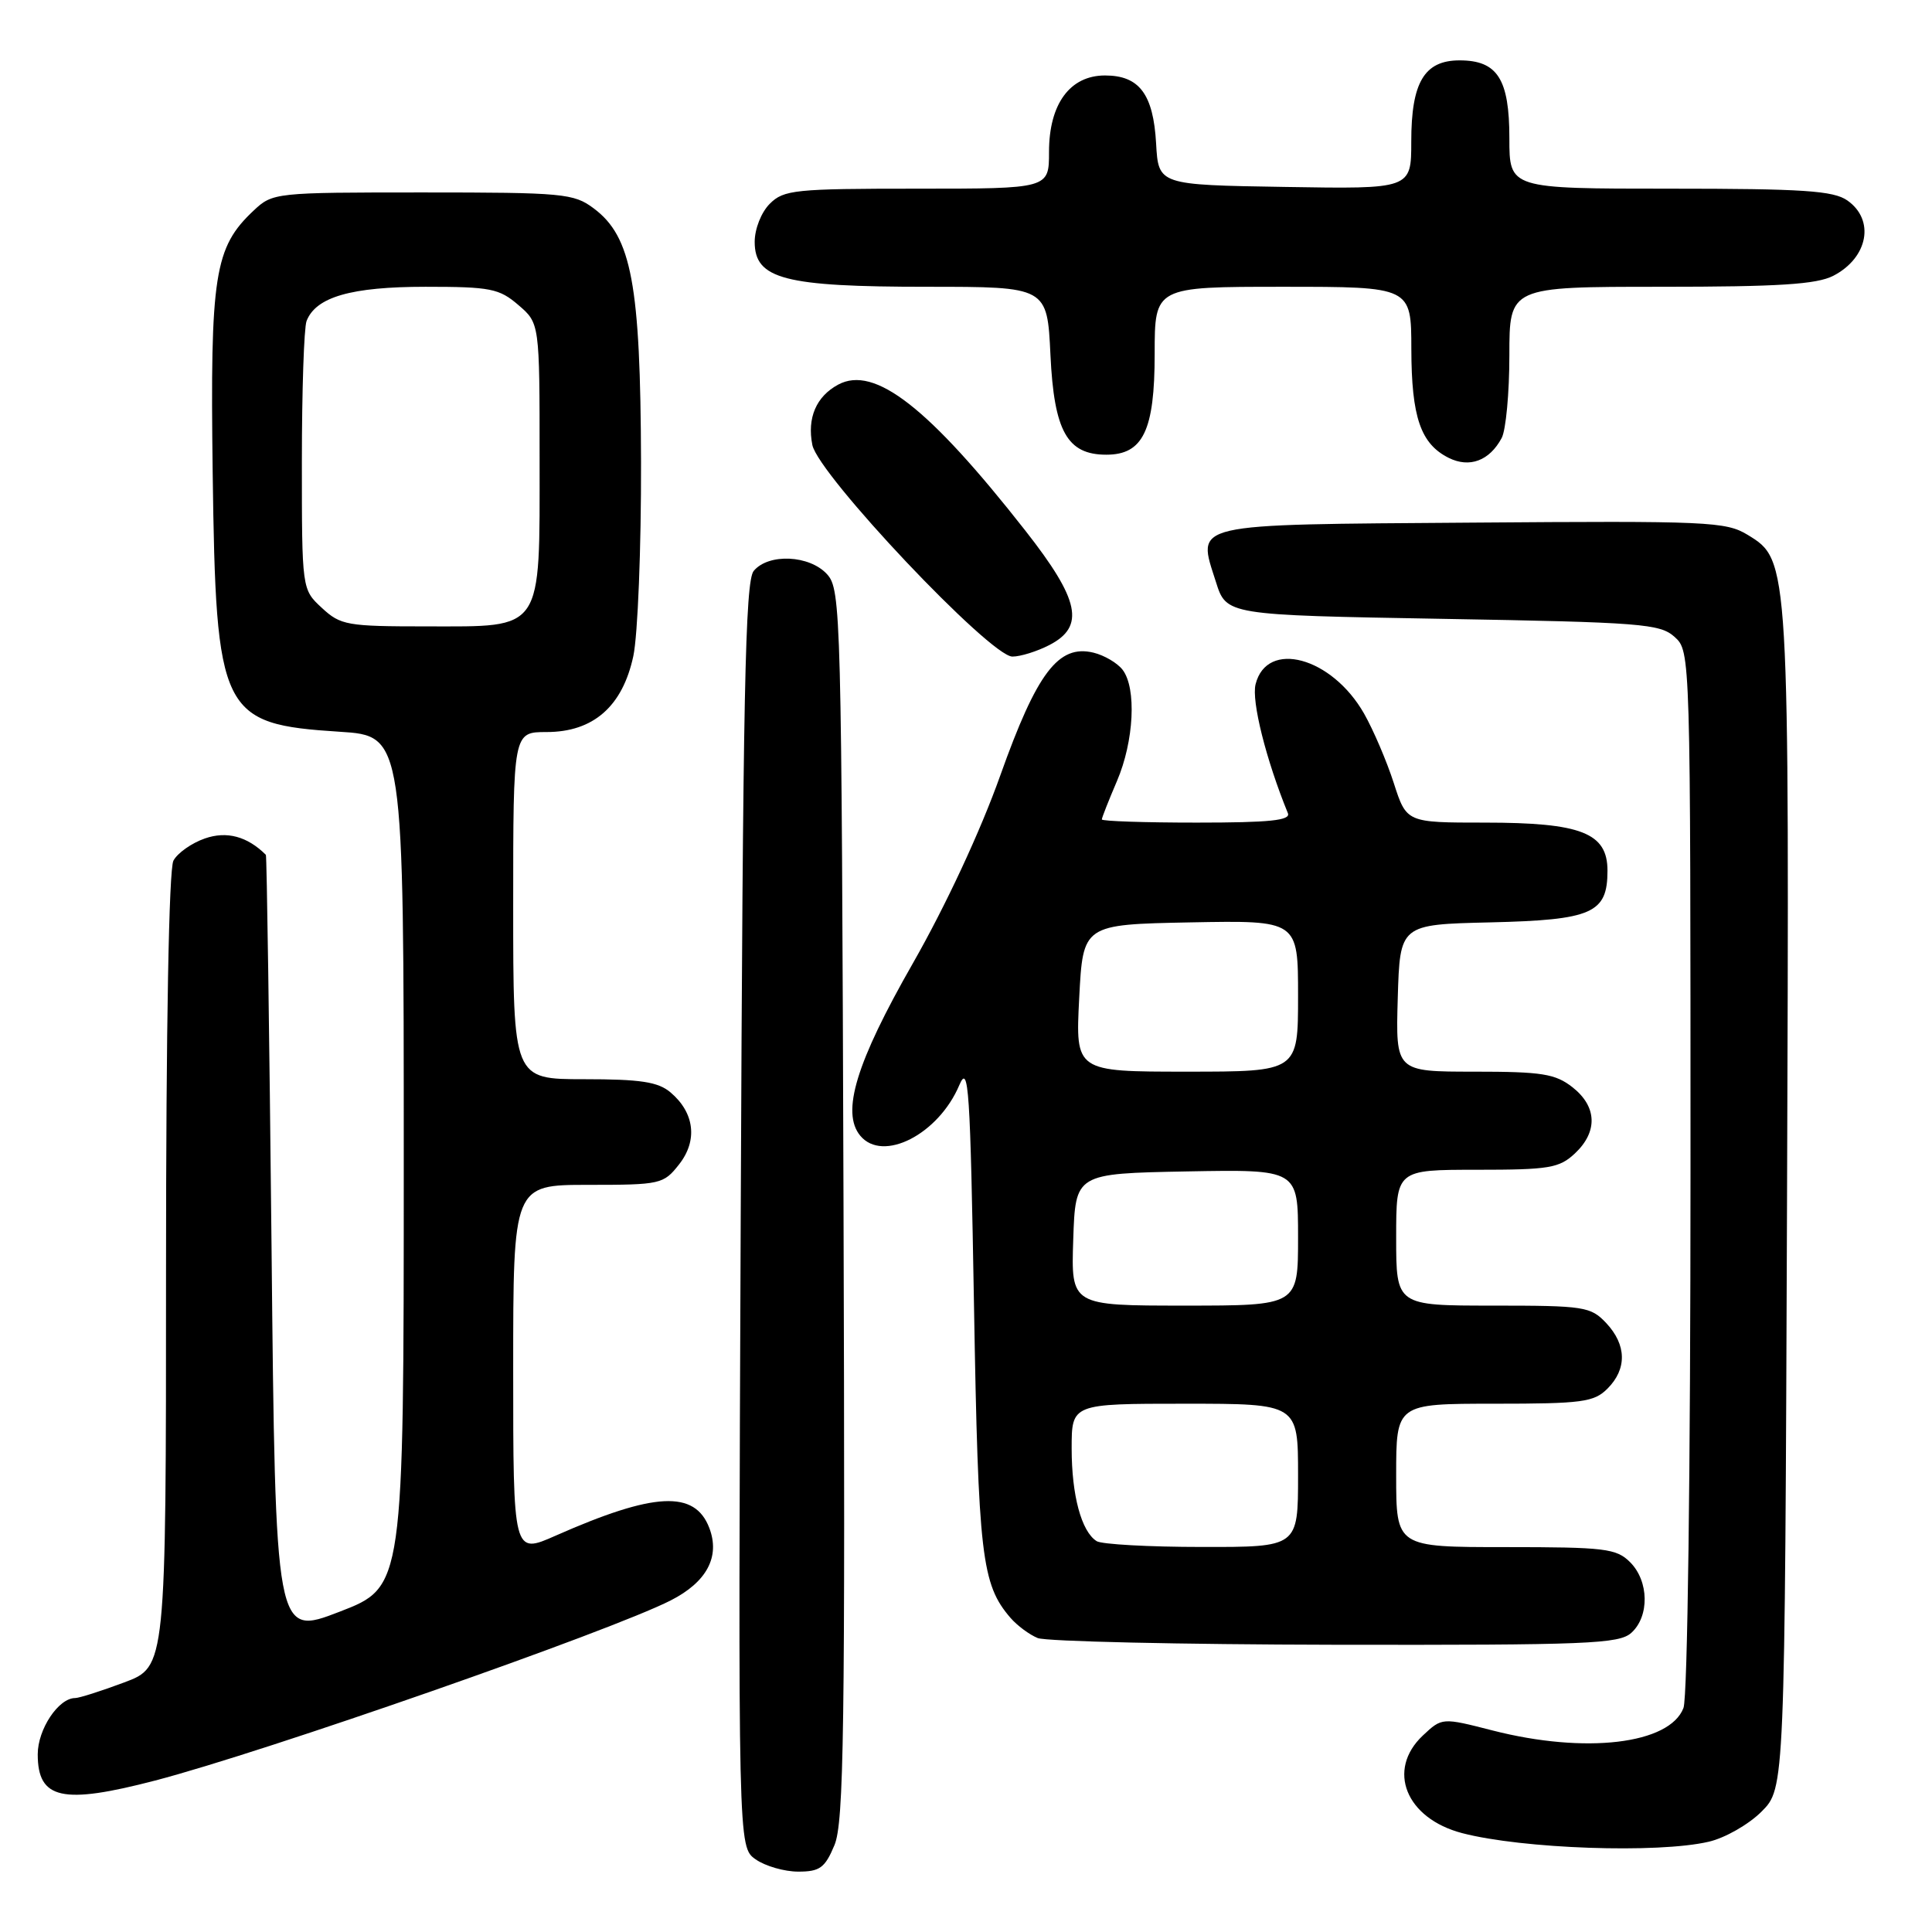 <?xml version="1.0" encoding="UTF-8" standalone="no"?>
<!DOCTYPE svg PUBLIC "-//W3C//DTD SVG 1.1//EN" "http://www.w3.org/Graphics/SVG/1.1/DTD/svg11.dtd" >
<svg xmlns="http://www.w3.org/2000/svg" xmlns:xlink="http://www.w3.org/1999/xlink" version="1.1" viewBox="0 0 256 256">
 <g >
 <path fill="currentColor"
d=" M 110.57 244.49 C 111.82 241.49 112.00 229.27 111.77 159.60 C 111.51 81.17 111.43 78.13 109.60 76.10 C 107.28 73.54 101.83 73.29 99.87 75.65 C 98.74 77.02 98.44 91.92 98.15 161.03 C 97.80 244.74 97.80 244.74 100.12 246.37 C 101.40 247.27 103.94 248.00 105.77 248.00 C 108.63 248.00 109.31 247.51 110.57 244.49 Z  M 226.41 244.04 C 228.56 243.55 231.71 241.75 233.41 240.05 C 236.50 236.96 236.50 236.96 236.79 159.23 C 237.10 74.13 237.11 74.26 231.59 70.88 C 228.70 69.11 226.36 69.01 195.11 69.25 C 157.24 69.53 158.61 69.22 161.11 77.09 C 162.50 81.50 162.50 81.50 191.15 82.00 C 217.51 82.46 219.96 82.65 221.90 84.40 C 224.00 86.31 224.00 86.45 224.00 155.09 C 224.00 195.00 223.61 224.90 223.07 226.31 C 221.24 231.12 210.06 232.44 197.79 229.30 C 191.08 227.58 191.08 227.58 188.54 229.96 C 183.69 234.52 186.28 240.95 193.75 242.90 C 201.72 244.98 219.67 245.61 226.41 244.04 Z  M 20.56 235.93 C 35.12 232.13 80.89 216.14 88.88 212.06 C 93.65 209.63 95.44 206.28 93.99 202.47 C 92.07 197.43 86.71 197.70 73.61 203.49 C 68.00 205.97 68.00 205.97 68.00 181.49 C 68.00 157.00 68.00 157.00 77.93 157.00 C 87.53 157.00 87.92 156.91 89.98 154.29 C 92.47 151.13 92.04 147.45 88.85 144.75 C 87.20 143.35 84.88 143.00 77.39 143.00 C 68.00 143.00 68.00 143.00 68.00 120.00 C 68.00 97.00 68.00 97.00 72.42 97.00 C 78.61 97.00 82.49 93.61 83.92 86.93 C 84.51 84.16 84.97 72.59 84.94 61.20 C 84.87 37.67 83.69 31.35 78.67 27.61 C 76.03 25.63 74.63 25.50 56.01 25.50 C 36.44 25.50 36.13 25.53 33.61 27.90 C 28.40 32.79 27.84 36.40 28.18 62.57 C 28.61 94.62 29.26 95.95 45.00 96.96 C 53.50 97.50 53.50 97.50 53.50 153.89 C 53.50 210.28 53.50 210.28 45.00 213.56 C 36.50 216.84 36.50 216.84 35.98 165.17 C 35.69 136.75 35.35 113.40 35.23 113.27 C 32.77 110.82 30.04 110.09 27.15 111.10 C 25.39 111.71 23.52 113.03 22.98 114.04 C 22.38 115.17 22.00 136.03 22.00 168.36 C 22.00 220.86 22.00 220.86 16.46 222.93 C 13.42 224.07 10.49 225.00 9.96 225.00 C 7.75 225.00 5.00 229.14 5.00 232.45 C 5.00 238.42 8.24 239.14 20.56 235.93 Z  M 216.17 216.35 C 218.58 214.16 218.50 209.50 216.00 207.00 C 214.18 205.18 212.67 205.00 199.50 205.00 C 185.00 205.00 185.00 205.00 185.00 195.50 C 185.00 186.00 185.00 186.00 198.00 186.00 C 209.67 186.00 211.21 185.79 213.00 184.00 C 215.60 181.40 215.54 178.20 212.83 175.31 C 210.77 173.13 209.94 173.00 197.83 173.00 C 185.00 173.00 185.00 173.00 185.00 164.00 C 185.00 155.00 185.00 155.00 195.69 155.00 C 205.28 155.00 206.61 154.78 208.69 152.83 C 211.74 149.96 211.62 146.63 208.37 144.07 C 206.08 142.28 204.34 142.00 195.33 142.00 C 184.93 142.00 184.93 142.00 185.21 132.25 C 185.50 122.50 185.50 122.50 197.46 122.22 C 210.99 121.90 213.00 121.01 213.00 115.37 C 213.00 110.36 209.53 109.00 196.73 109.00 C 186.37 109.00 186.37 109.00 184.68 103.75 C 183.75 100.86 181.98 96.73 180.75 94.56 C 176.47 87.05 167.86 84.72 166.37 90.67 C 165.81 92.90 167.76 100.67 170.65 107.75 C 171.05 108.71 168.26 109.00 158.58 109.00 C 151.66 109.00 146.00 108.81 146.00 108.58 C 146.00 108.35 146.90 106.07 148.00 103.50 C 150.26 98.23 150.62 91.19 148.75 88.75 C 148.06 87.85 146.33 86.83 144.89 86.48 C 140.25 85.36 137.40 89.11 132.54 102.76 C 129.91 110.15 125.30 120.04 120.95 127.66 C 113.44 140.80 111.43 147.40 113.99 150.49 C 116.98 154.09 124.36 150.31 127.12 143.77 C 128.35 140.87 128.56 144.14 129.06 173.00 C 129.63 206.22 130.06 209.92 133.89 214.37 C 134.78 215.40 136.40 216.60 137.50 217.05 C 138.60 217.50 156.34 217.90 176.92 217.94 C 210.40 217.99 214.54 217.83 216.17 216.35 Z  M 139.05 85.47 C 143.81 83.01 143.07 79.50 135.87 70.32 C 123.05 53.97 115.89 48.38 111.07 50.96 C 108.15 52.53 106.93 55.38 107.64 58.96 C 108.43 62.90 131.21 87.00 134.15 87.00 C 135.22 87.00 137.43 86.31 139.05 85.47 Z  M 198.98 58.04 C 199.54 56.99 200.00 52.05 200.00 47.07 C 200.00 38.00 200.00 38.00 220.05 38.00 C 235.69 38.00 240.72 37.68 242.93 36.54 C 247.54 34.15 248.47 29.14 244.78 26.56 C 242.94 25.27 238.92 25.00 221.28 25.00 C 200.00 25.00 200.00 25.00 200.00 18.33 C 200.00 10.47 198.42 8.00 193.40 8.00 C 188.73 8.00 187.00 10.91 187.00 18.75 C 187.00 25.05 187.00 25.05 170.25 24.77 C 153.50 24.50 153.50 24.50 153.19 19.01 C 152.82 12.47 150.96 10.00 146.42 10.00 C 141.77 10.00 139.00 13.78 139.00 20.13 C 139.00 25.00 139.00 25.00 121.50 25.00 C 105.33 25.00 103.85 25.15 102.00 27.00 C 100.87 28.13 100.00 30.33 100.00 32.05 C 100.00 36.98 103.93 38.00 122.85 38.00 C 138.76 38.00 138.76 38.00 139.19 47.03 C 139.67 57.15 141.41 60.25 146.59 60.25 C 151.46 60.25 153.00 57.05 153.00 46.89 C 153.00 38.00 153.00 38.00 170.00 38.00 C 187.00 38.00 187.00 38.00 187.01 46.25 C 187.03 55.28 188.24 58.81 191.96 60.67 C 194.72 62.04 197.36 61.06 198.98 58.04 Z  M 42.65 80.55 C 40.00 78.10 40.00 78.10 40.00 61.13 C 40.00 51.80 40.28 43.44 40.62 42.54 C 41.85 39.35 46.53 38.00 56.39 38.00 C 64.99 38.00 66.15 38.23 68.69 40.42 C 71.50 42.83 71.50 42.83 71.50 60.81 C 71.50 83.91 72.11 83.00 56.49 83.00 C 45.99 83.00 45.13 82.85 42.65 80.55 Z  M 145.31 204.21 C 143.29 202.93 142.00 198.14 142.00 191.93 C 142.00 186.00 142.00 186.00 157.00 186.00 C 172.00 186.00 172.00 186.00 172.00 195.50 C 172.00 205.00 172.00 205.00 159.25 204.98 C 152.24 204.98 145.97 204.63 145.31 204.21 Z  M 142.21 164.25 C 142.50 155.50 142.50 155.50 157.25 155.22 C 172.00 154.95 172.00 154.95 172.00 163.97 C 172.00 173.00 172.00 173.00 156.96 173.00 C 141.92 173.00 141.92 173.00 142.21 164.25 Z  M 143.00 132.25 C 143.50 122.50 143.50 122.50 157.75 122.22 C 172.00 121.95 172.00 121.95 172.00 131.97 C 172.00 142.00 172.00 142.00 157.25 142.00 C 142.50 142.00 142.50 142.00 143.00 132.25 Z "/>
</g>
</svg>